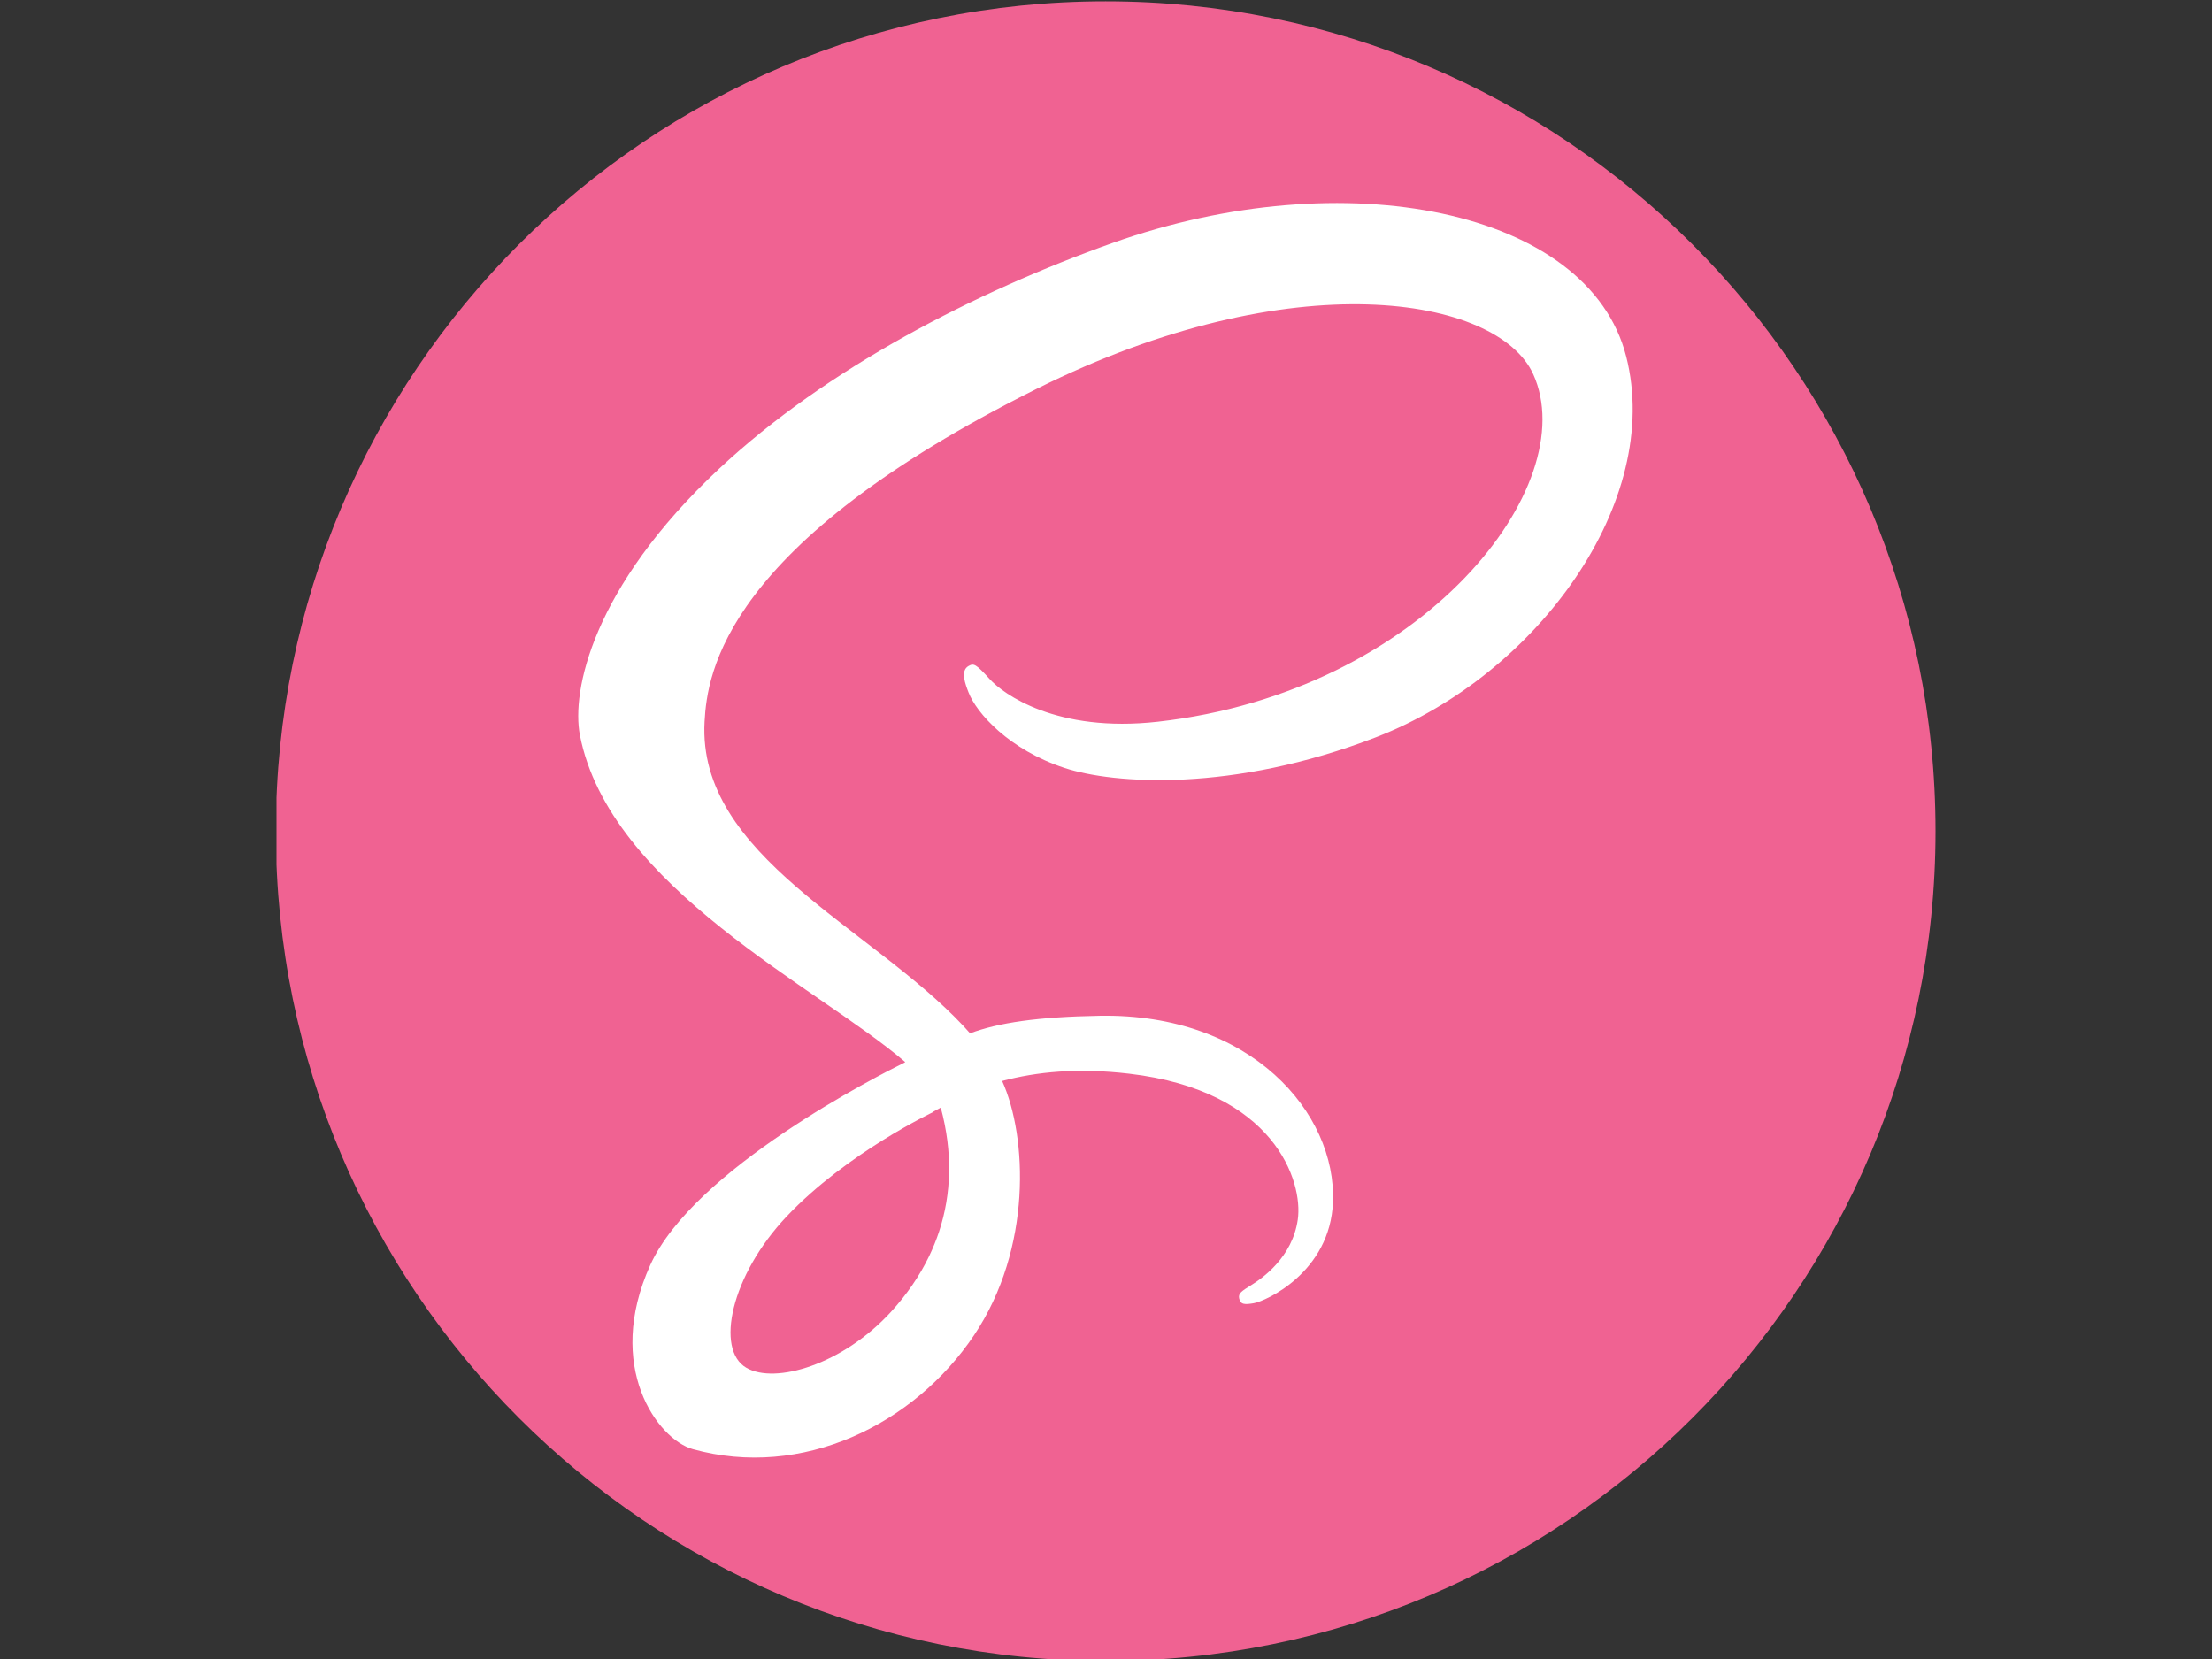 <svg xmlns="http://www.w3.org/2000/svg" xmlns:xlink="http://www.w3.org/1999/xlink" width="800" zoomAndPan="magnify" viewBox="0 0 600 450" height="600" preserveAspectRatio="xMidYMid meet" version="1.0"><rect x="0" y="0" width="600" height="450" fill="#333333" stroke="none"/><defs><clipPath id="bceb6d630f"><path d="M 75 0 L 525 0 L 525 450 L 75 450 Z M 75 0 " clip-rule="nonzero"/></clipPath></defs><g clip-path="url(#bceb6d630f)"><path fill="#f06292" d="M 299.91 0.359 C 424.23 0.359 525 101.133 525 225.449 C 525 349.758 424.23 450.543 299.91 450.543 C 175.602 450.543 74.82 349.77 74.82 225.449 C 74.832 101.133 175.602 0.359 299.91 0.359 Z M 299.91 0.359 " fill-opacity="1" fill-rule="evenodd"/></g><path fill="#ffffff" d="M 441.102 96.699 C 430.906 56.719 364.625 43.578 301.895 65.863 C 264.562 79.129 224.145 99.949 195.078 127.129 C 160.523 159.449 155.02 187.578 157.285 199.332 C 165.293 240.801 222.125 267.914 245.48 288.035 L 245.48 288.156 C 238.59 291.551 188.176 317.062 176.379 343.148 C 163.93 370.668 178.363 390.418 187.918 393.078 C 217.523 401.312 247.895 386.504 264.227 362.152 C 279.98 338.648 278.672 308.312 271.828 293.211 C 281.266 290.719 292.285 289.602 306.27 291.238 C 345.754 295.848 353.504 320.504 352.016 330.824 C 350.539 341.145 342.25 346.816 339.484 348.531 C 336.711 350.246 335.875 350.844 336.102 352.105 C 336.441 353.953 337.715 353.887 340.082 353.492 C 343.332 352.941 360.812 345.102 361.566 326.051 C 362.516 301.871 339.352 274.828 298.32 275.527 C 281.426 275.82 270.801 277.422 263.121 280.285 C 262.555 279.645 261.969 279 261.383 278.355 C 236.02 251.289 189.125 232.148 191.109 195.766 C 191.832 182.539 196.434 147.711 281.211 105.461 C 350.66 70.852 406.262 80.379 415.871 101.48 C 429.598 131.641 386.152 187.68 314.031 195.766 C 286.547 198.848 272.074 188.199 268.477 184.23 C 264.688 180.055 264.125 179.863 262.715 180.652 C 260.414 181.93 261.867 185.617 262.715 187.816 C 264.867 193.422 273.711 203.355 288.766 208.309 C 302.02 212.66 334.285 215.043 373.309 199.949 C 417 183.035 451.129 136.004 441.102 96.699 Z M 255.18 300.43 C 258.449 312.543 258.09 323.844 254.719 334.07 C 254.348 335.211 253.93 336.328 253.477 337.445 C 253.027 338.551 252.543 339.652 252.023 340.738 C 249.418 346.148 245.91 351.215 241.625 355.895 C 228.543 370.16 210.27 375.551 202.445 371.008 C 193.984 366.102 198.227 345.992 213.383 329.953 C 229.691 312.711 253.16 301.625 253.16 301.625 L 253.129 301.555 C 253.805 301.184 254.492 300.812 255.18 300.43 Z M 255.18 300.43 " fill-opacity="1" fill-rule="nonzero"/></svg>